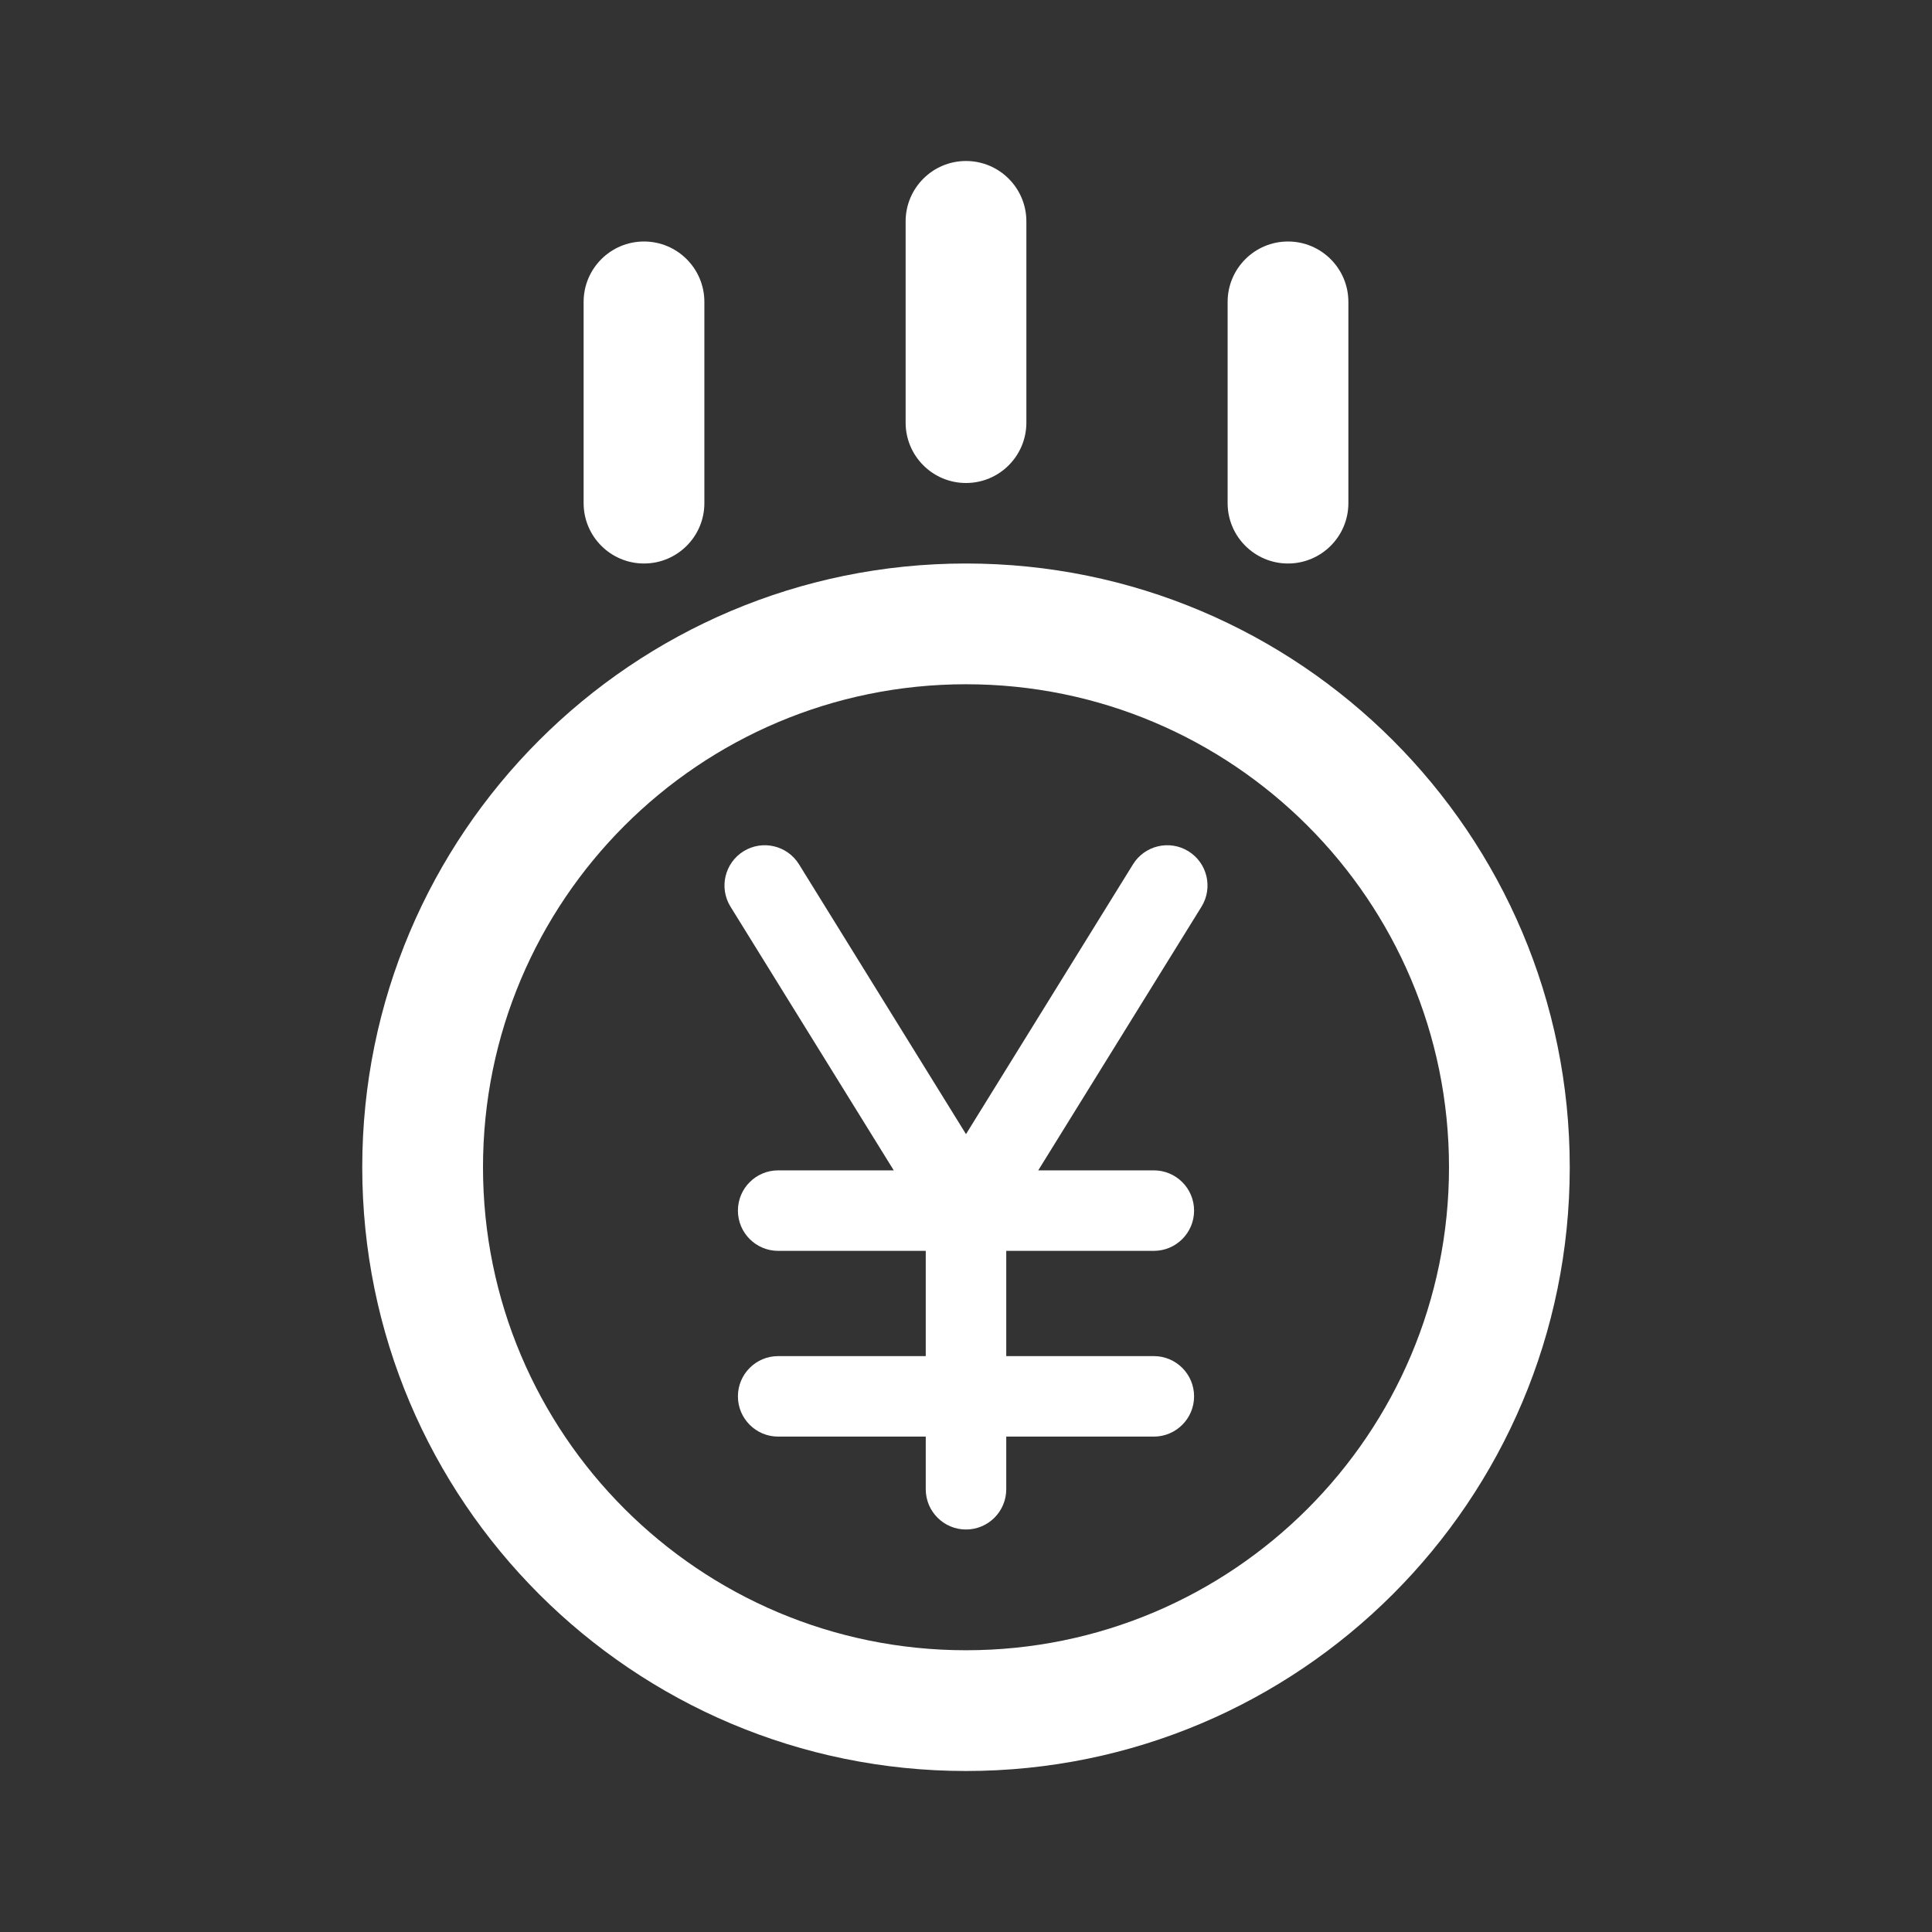 <svg width="36" height="36" viewBox="0 0 36 36" fill="none" xmlns="http://www.w3.org/2000/svg">
<rect x="0" y="0" width="36" height="36" fill="#333333" stroke="none"/>
<path d="M25.125 5.625C25.125 5.004 24.621 4.5 24 4.5C23.379 4.5 22.875 5.004 22.875 5.625V9.375C22.875 9.996 23.379 10.5 24 10.5C24.621 10.5 25.125 9.996 25.125 9.375V5.625Z" fill="white"/>
<path d="M19.125 4.125C19.125 3.504 18.621 3 18 3C17.379 3 16.875 3.504 16.875 4.125V7.875C16.875 8.496 17.379 9 18 9C18.621 9 19.125 8.496 19.125 7.875V4.125Z" fill="white"/>
<path d="M12 4.5C12.621 4.5 13.125 5.004 13.125 5.625V9.375C13.125 9.996 12.621 10.5 12 10.5C11.379 10.5 10.875 9.996 10.875 9.375V5.625C10.875 5.004 11.379 4.5 12 4.5Z" fill="white"/>
<path d="M18.75 23.308H21.5C21.914 23.308 22.25 22.972 22.25 22.558C22.25 22.143 21.914 21.808 21.5 21.808H19.346L22.388 16.895C22.606 16.543 22.497 16.08 22.145 15.862C21.793 15.644 21.33 15.753 21.112 16.105L18 21.133L14.888 16.105C14.67 15.753 14.207 15.644 13.855 15.862C13.503 16.08 13.394 16.543 13.612 16.895L16.654 21.808H14.5C14.086 21.808 13.75 22.143 13.75 22.558C13.75 22.972 14.086 23.308 14.5 23.308H17.25V25.269H14.5C14.086 25.269 13.75 25.605 13.75 26.019C13.75 26.433 14.086 26.769 14.5 26.769H17.25V27.75C17.25 28.164 17.586 28.5 18 28.5C18.414 28.5 18.75 28.164 18.75 27.75V26.769H21.5C21.914 26.769 22.25 26.433 22.25 26.019C22.25 25.605 21.914 25.269 21.5 25.269H18.75V23.308Z" fill="white"/>
<path fill-rule="evenodd" clip-rule="evenodd" d="M29.25 21.75C29.25 15.537 24.213 10.5 18 10.5C11.787 10.5 6.75 15.537 6.75 21.75C6.75 27.963 11.787 33 18 33C24.213 33 29.25 27.963 29.25 21.75ZM18 12.75C22.971 12.75 27 16.779 27 21.75C27 26.721 22.971 30.75 18 30.75C13.029 30.75 9 26.721 9 21.75C9 16.779 13.029 12.75 18 12.75Z" fill="white"/>
</svg>
